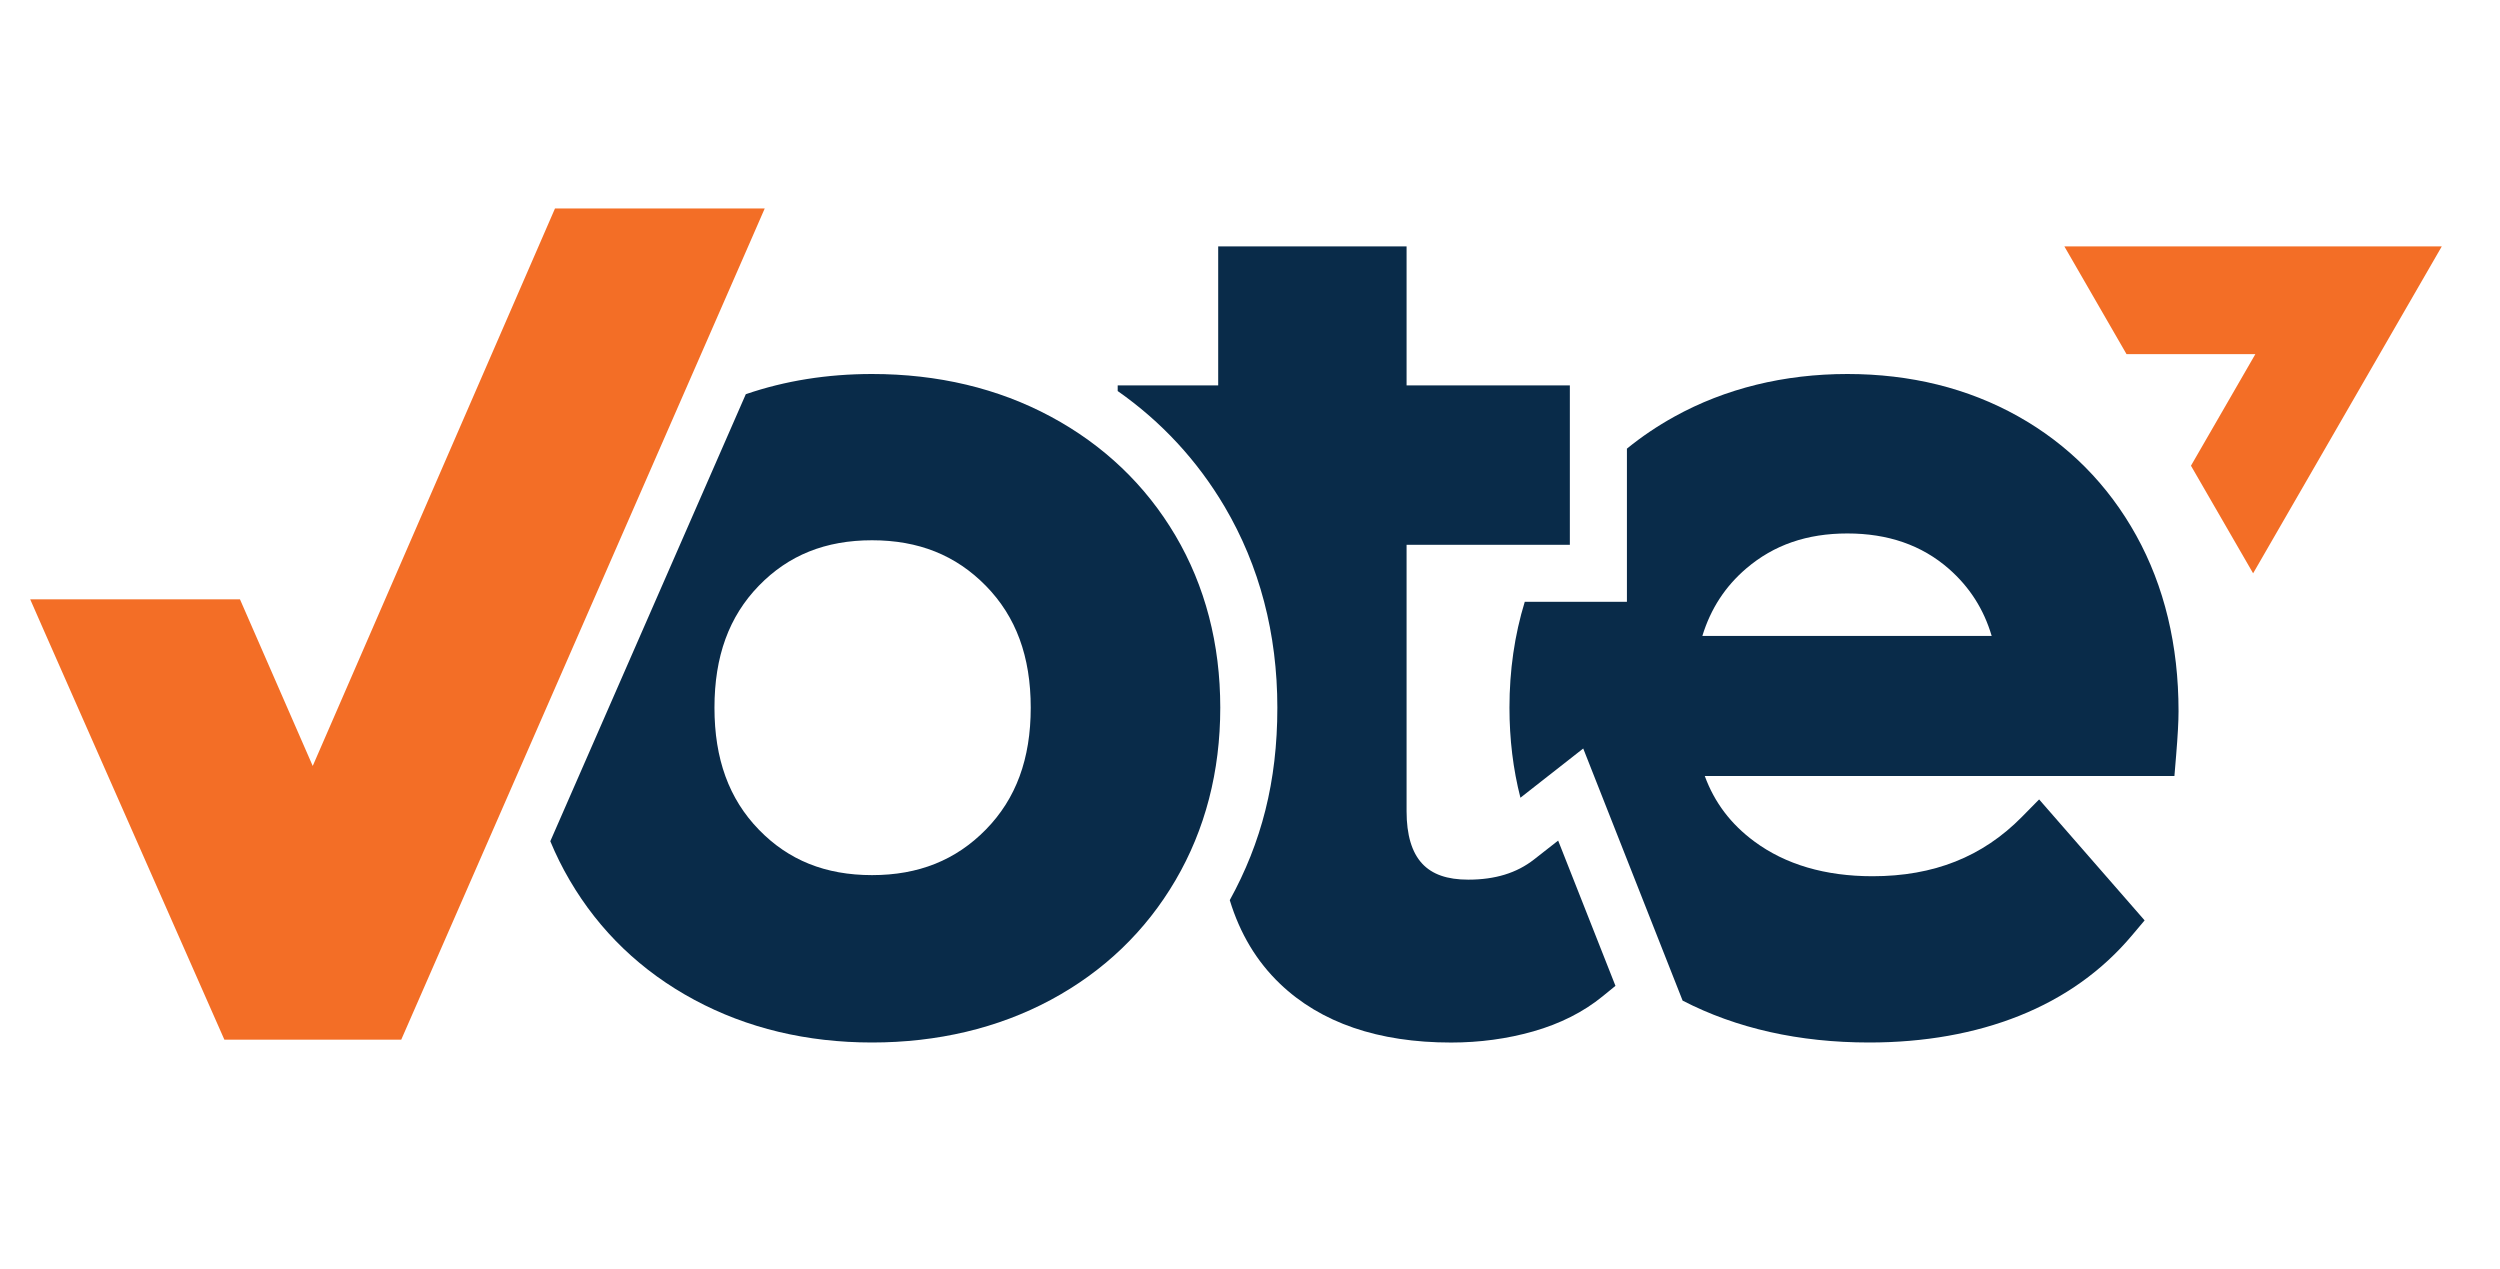 <svg width="65" height="33" viewBox="0 0 65 33" fill="none" xmlns="http://www.w3.org/2000/svg">
<g clip-path="url(#clip0_1875_14197)">
<path d="M19.883 5.42L14.43 5.42L8.131 19.915L6.239 15.582H0.785L1.149 16.411L5.834 27.032H10.432L19.517 6.259L19.883 5.42Z" fill="#F36E26"/>
<path d="M27.318 10.831C25.949 10.096 24.387 9.724 22.673 9.724C21.507 9.724 20.409 9.9 19.391 10.249L14.308 21.872C14.453 22.222 14.621 22.561 14.813 22.888C15.588 24.212 16.679 25.258 18.057 25.998C19.424 26.733 20.977 27.105 22.673 27.105C24.368 27.105 25.95 26.733 27.318 25.998C28.695 25.258 29.787 24.212 30.562 22.888C31.335 21.569 31.727 20.058 31.727 18.4C31.727 16.741 31.334 15.235 30.561 13.924C29.786 12.612 28.695 11.571 27.318 10.831V10.831ZM25.632 21.569C24.851 22.365 23.883 22.753 22.673 22.753C21.462 22.753 20.501 22.366 19.73 21.571C18.953 20.771 18.576 19.733 18.576 18.4C18.576 17.066 18.953 16.029 19.73 15.229C20.501 14.434 21.464 14.047 22.673 14.047C23.881 14.047 24.851 14.434 25.632 15.231C26.417 16.032 26.799 17.068 26.799 18.4C26.799 19.732 26.417 20.768 25.632 21.569Z" fill="#092B49"/>
<path d="M39.885 22.346C39.434 22.699 38.874 22.871 38.174 22.871C37.629 22.871 37.237 22.735 36.976 22.453C36.707 22.164 36.571 21.707 36.571 21.094V14.165L40.816 14.165V10.02H36.571V6.407L31.673 6.407V10.02H29.06V10.167C30.198 10.965 31.13 11.972 31.84 13.173C32.749 14.715 33.211 16.474 33.211 18.4C33.211 20.326 32.795 21.911 31.974 23.404C32.238 24.272 32.675 25 33.281 25.579C34.34 26.592 35.837 27.106 37.728 27.106C38.473 27.106 39.192 27.008 39.866 26.816C40.564 26.617 41.17 26.311 41.666 25.906L42.002 25.632L40.512 21.855L39.885 22.346Z" fill="#092B49"/>
<path d="M55.543 13.924C54.809 12.598 53.773 11.554 52.464 10.821C51.163 10.093 49.672 9.724 48.033 9.724C46.393 9.724 44.859 10.098 43.529 10.835C43.089 11.079 42.679 11.356 42.3 11.665V15.646H39.644C39.379 16.51 39.246 17.43 39.246 18.4C39.246 19.218 39.341 20 39.531 20.741L41.164 19.461L43.748 26.016C45.147 26.739 46.778 27.105 48.597 27.105C50.032 27.105 51.345 26.872 52.498 26.412C53.674 25.943 54.661 25.238 55.434 24.317L55.76 23.93L53.017 20.785L52.567 21.242C51.546 22.278 50.276 22.782 48.686 22.782C47.457 22.782 46.422 22.478 45.611 21.877C45.002 21.427 44.577 20.866 44.324 20.176L56.535 20.176L56.58 19.633C56.621 19.137 56.642 18.762 56.642 18.489C56.642 16.776 56.272 15.241 55.543 13.924H55.543ZM44.261 16.535C44.478 15.826 44.856 15.247 45.405 14.778C46.122 14.167 46.982 13.87 48.032 13.87C49.083 13.87 49.962 14.17 50.669 14.788C51.21 15.263 51.578 15.838 51.784 16.535H44.261Z" fill="#092B49"/>
</g>
<path d="M53.674 6.407L55.29 9.208H58.639L56.965 12.109L58.581 14.906L63.486 6.407H53.674Z" fill="#F36E26"/>
<defs>
<clipPath id="clip0_1875_14197">
<rect width="55.856" height="21.685" fill="white" transform="translate(0.785 5.42)"/>
</clipPath>
</defs>
</svg>
